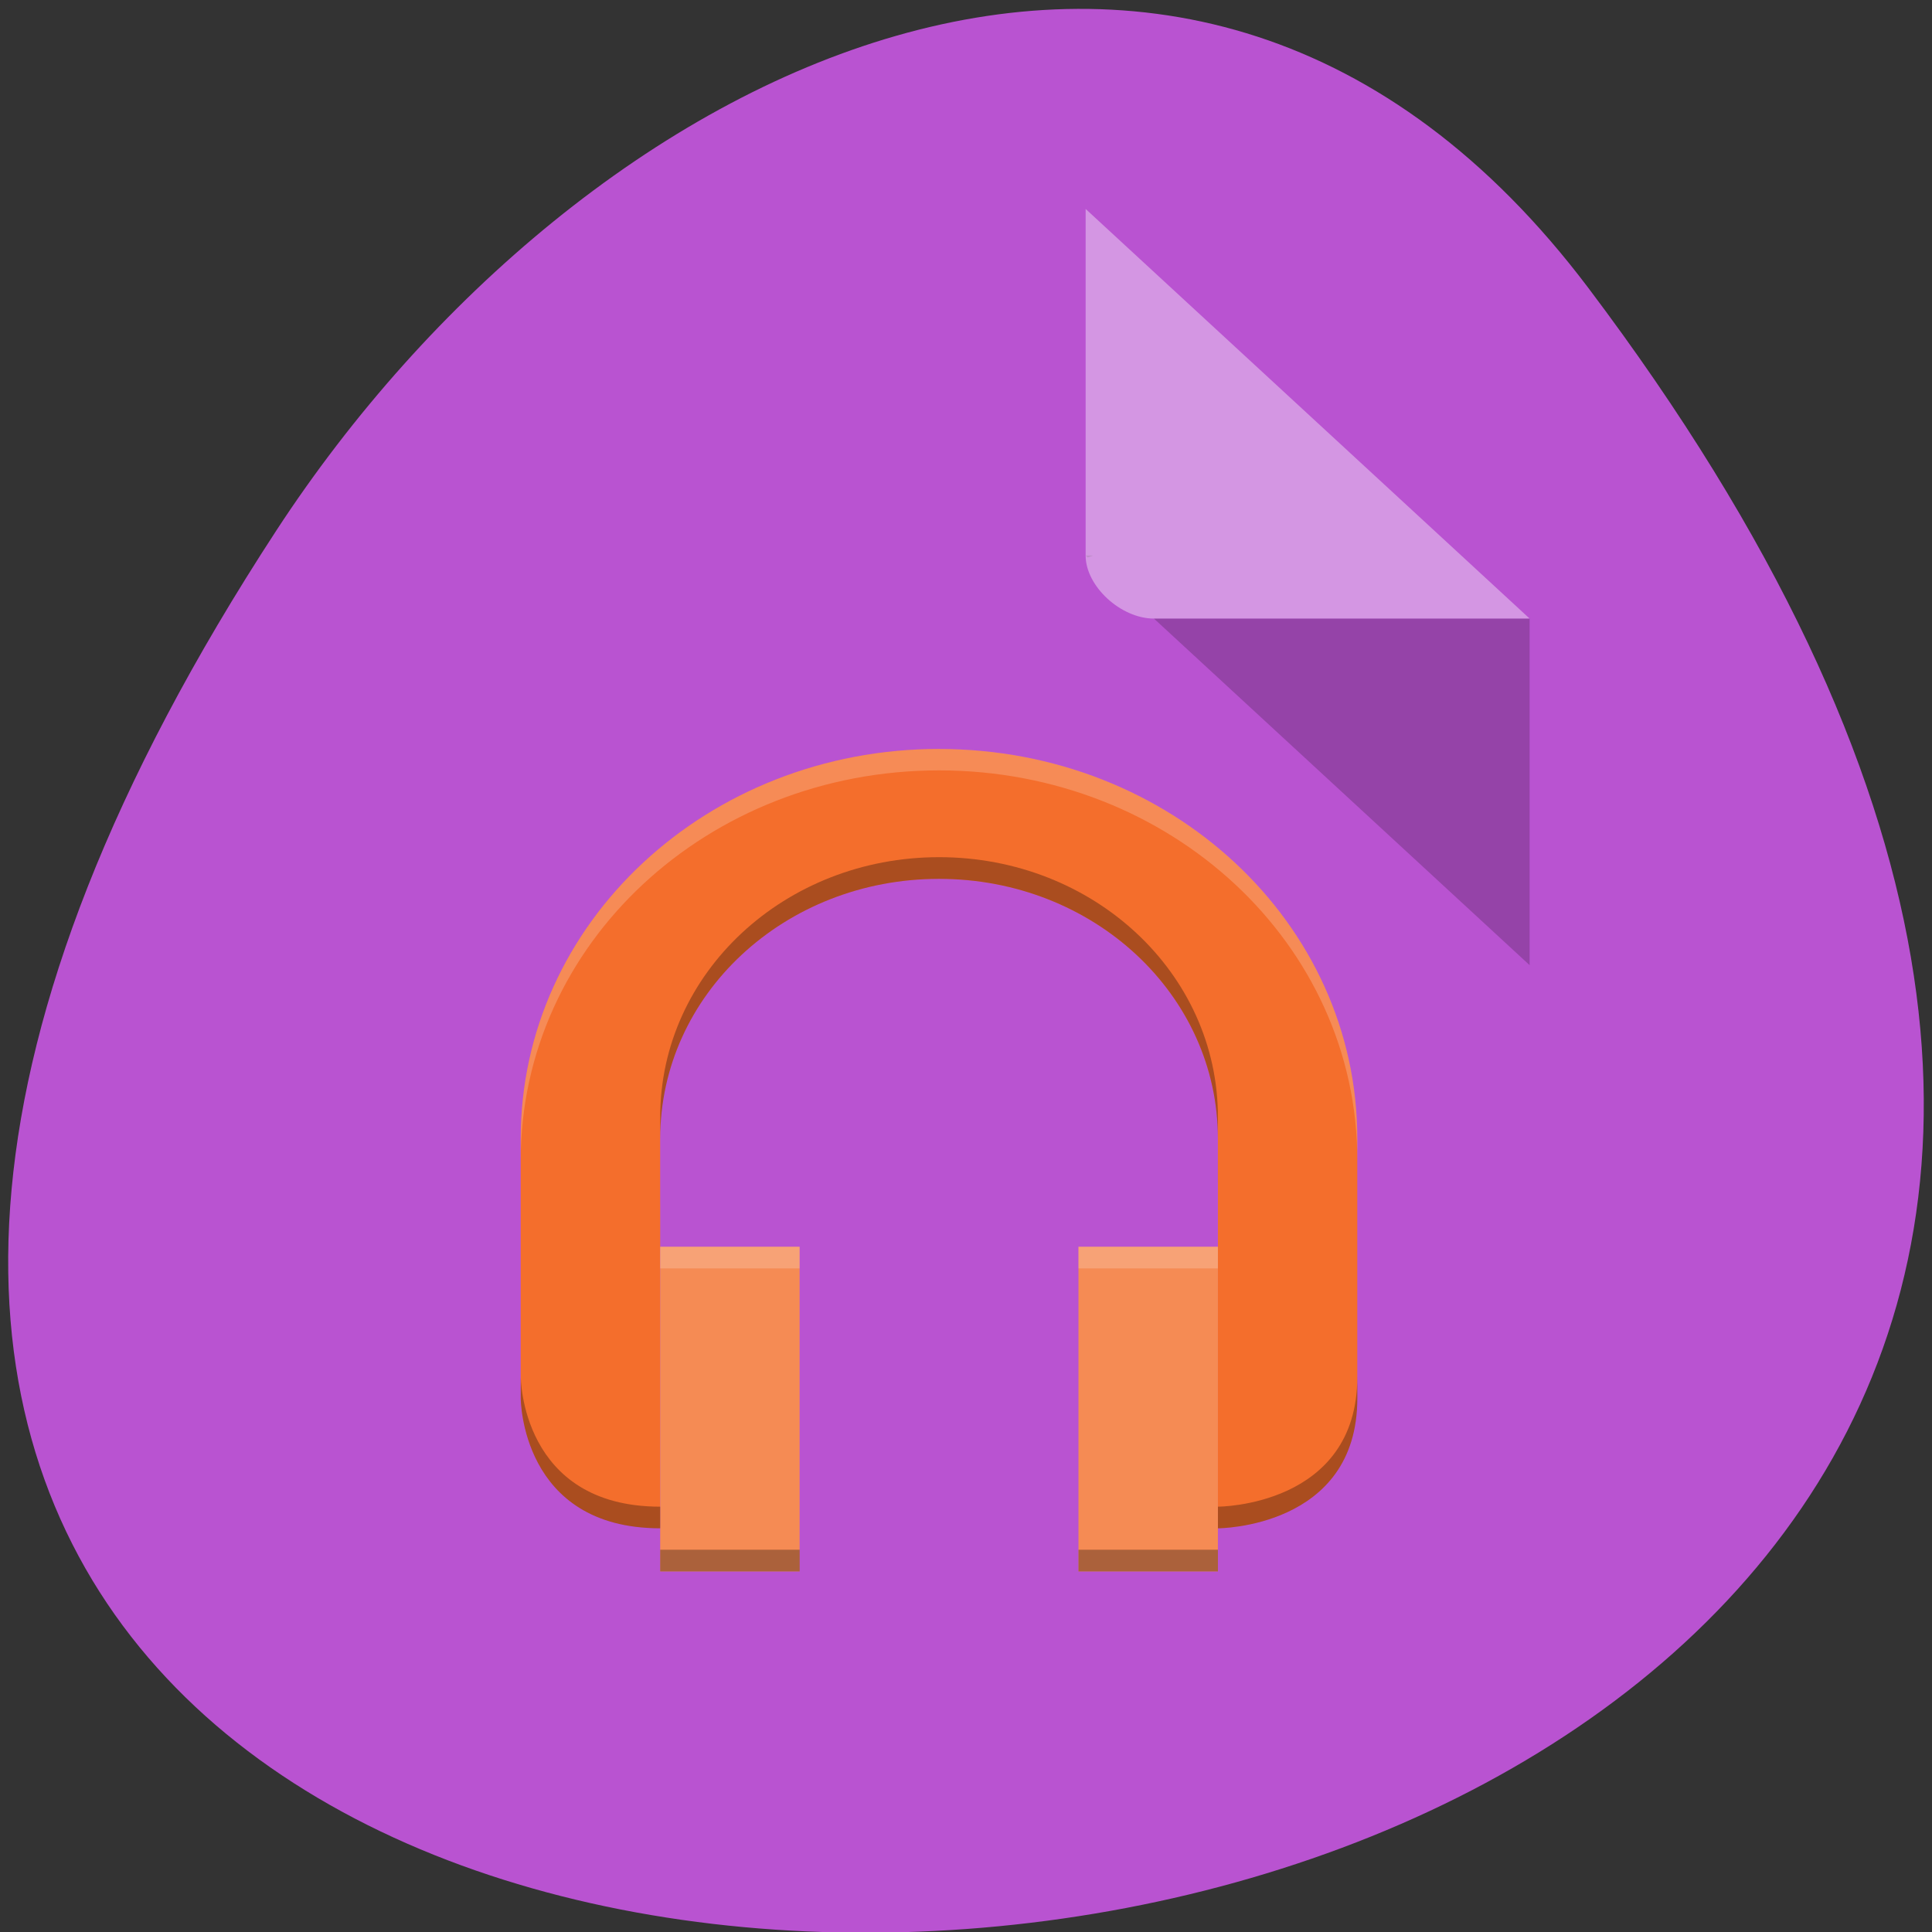 <svg xmlns="http://www.w3.org/2000/svg" viewBox="0 0 256 256"><rect x="0" y="0" width="256" height="256" fill="#333333" stroke="none"/><path d="m 210.46 38.15 c 200.11 265.25 -350.59 302.94 -173.86 32.17 c 40.29 -61.727 120.86 -102.43 173.86 -32.17" fill="#b953d1"/><path d="m 143.85 73.61 l 0.281 0.262 l 0.711 -0.262 m 8.06 8.352 l 49.781 45.926 v -45.926" fill-opacity="0.196"/><path d="m 143.85 27.684 l 58.832 54.28 h -49.781 c -4.395 0 -9.05 -4.297 -9.05 -8.352 v -45.926" fill="#fff" fill-opacity="0.392"/><path d="m 124.43 99.24 c -30.707 0 -55.43 23.03 -55.43 51.629 v 34.418 c 0 0 0 17.211 18.477 17.211 h 0.004 v -43.02 h -0.004 v -8.605 c 0 -19.07 16.48 -34.418 36.949 -34.418 c 20.469 0 36.949 15.355 36.949 34.418 v 5.715 h 0.004 v 45.922 c 0.035 -0.004 18.469 -0.023 18.469 -17.211 v -34.418 c 0 -28.613 -24.723 -51.633 -55.42 -51.633" fill="#f46e2c"/><path d="m 124.43 99.24 c -30.707 0 -55.43 23.03 -55.43 51.629 v 2.844 c 0 -28.613 24.727 -51.633 55.43 -51.633 c 30.703 0 55.42 23.03 55.42 51.633 v -2.844 c 0 -28.609 -24.723 -51.629 -55.42 -51.629 m -36.949 60.23 v 2.84 h 0.004 v -2.84" fill="#fff" fill-opacity="0.2"/><path d="m 87.48 165.2 v 43.03 h 18.473 v -43.03 m 36.949 0 v 43.03 h 18.477 v -43.03" fill="#f58b54"/><path d="m 87.48 165.2 v 2.871 h 18.473 v -2.871 m 36.949 0 v 2.871 h 18.477 v -2.871" fill="#fff" fill-opacity="0.2"/><path d="m 124.43 113.58 c -20.469 0 -36.949 15.355 -36.949 34.426 v 2.863 c 0 -19.07 16.48 -34.418 36.949 -34.418 c 20.469 0 36.949 15.352 36.949 34.418 v -2.863 c 0 -19.07 -16.48 -34.426 -36.949 -34.426 m 36.949 40.14 v 2.867 h 0.004 v -2.867 m -92.38 28.711 v 2.867 c 0 0 0 17.211 18.477 17.211 h 0.004 v -2.867 h -0.004 c -18.477 0 -18.477 -17.211 -18.477 -17.211 m 110.85 0 c 0 17.199 -18.434 17.211 -18.469 17.211 v 2.867 c 0.035 0 18.469 -0.02 18.469 -17.211 m -92.37 20.05 v 2.871 h 18.477 v -2.871 m 36.949 0 v 2.871 h 18.473 v -2.871" fill-opacity="0.302"/></svg>